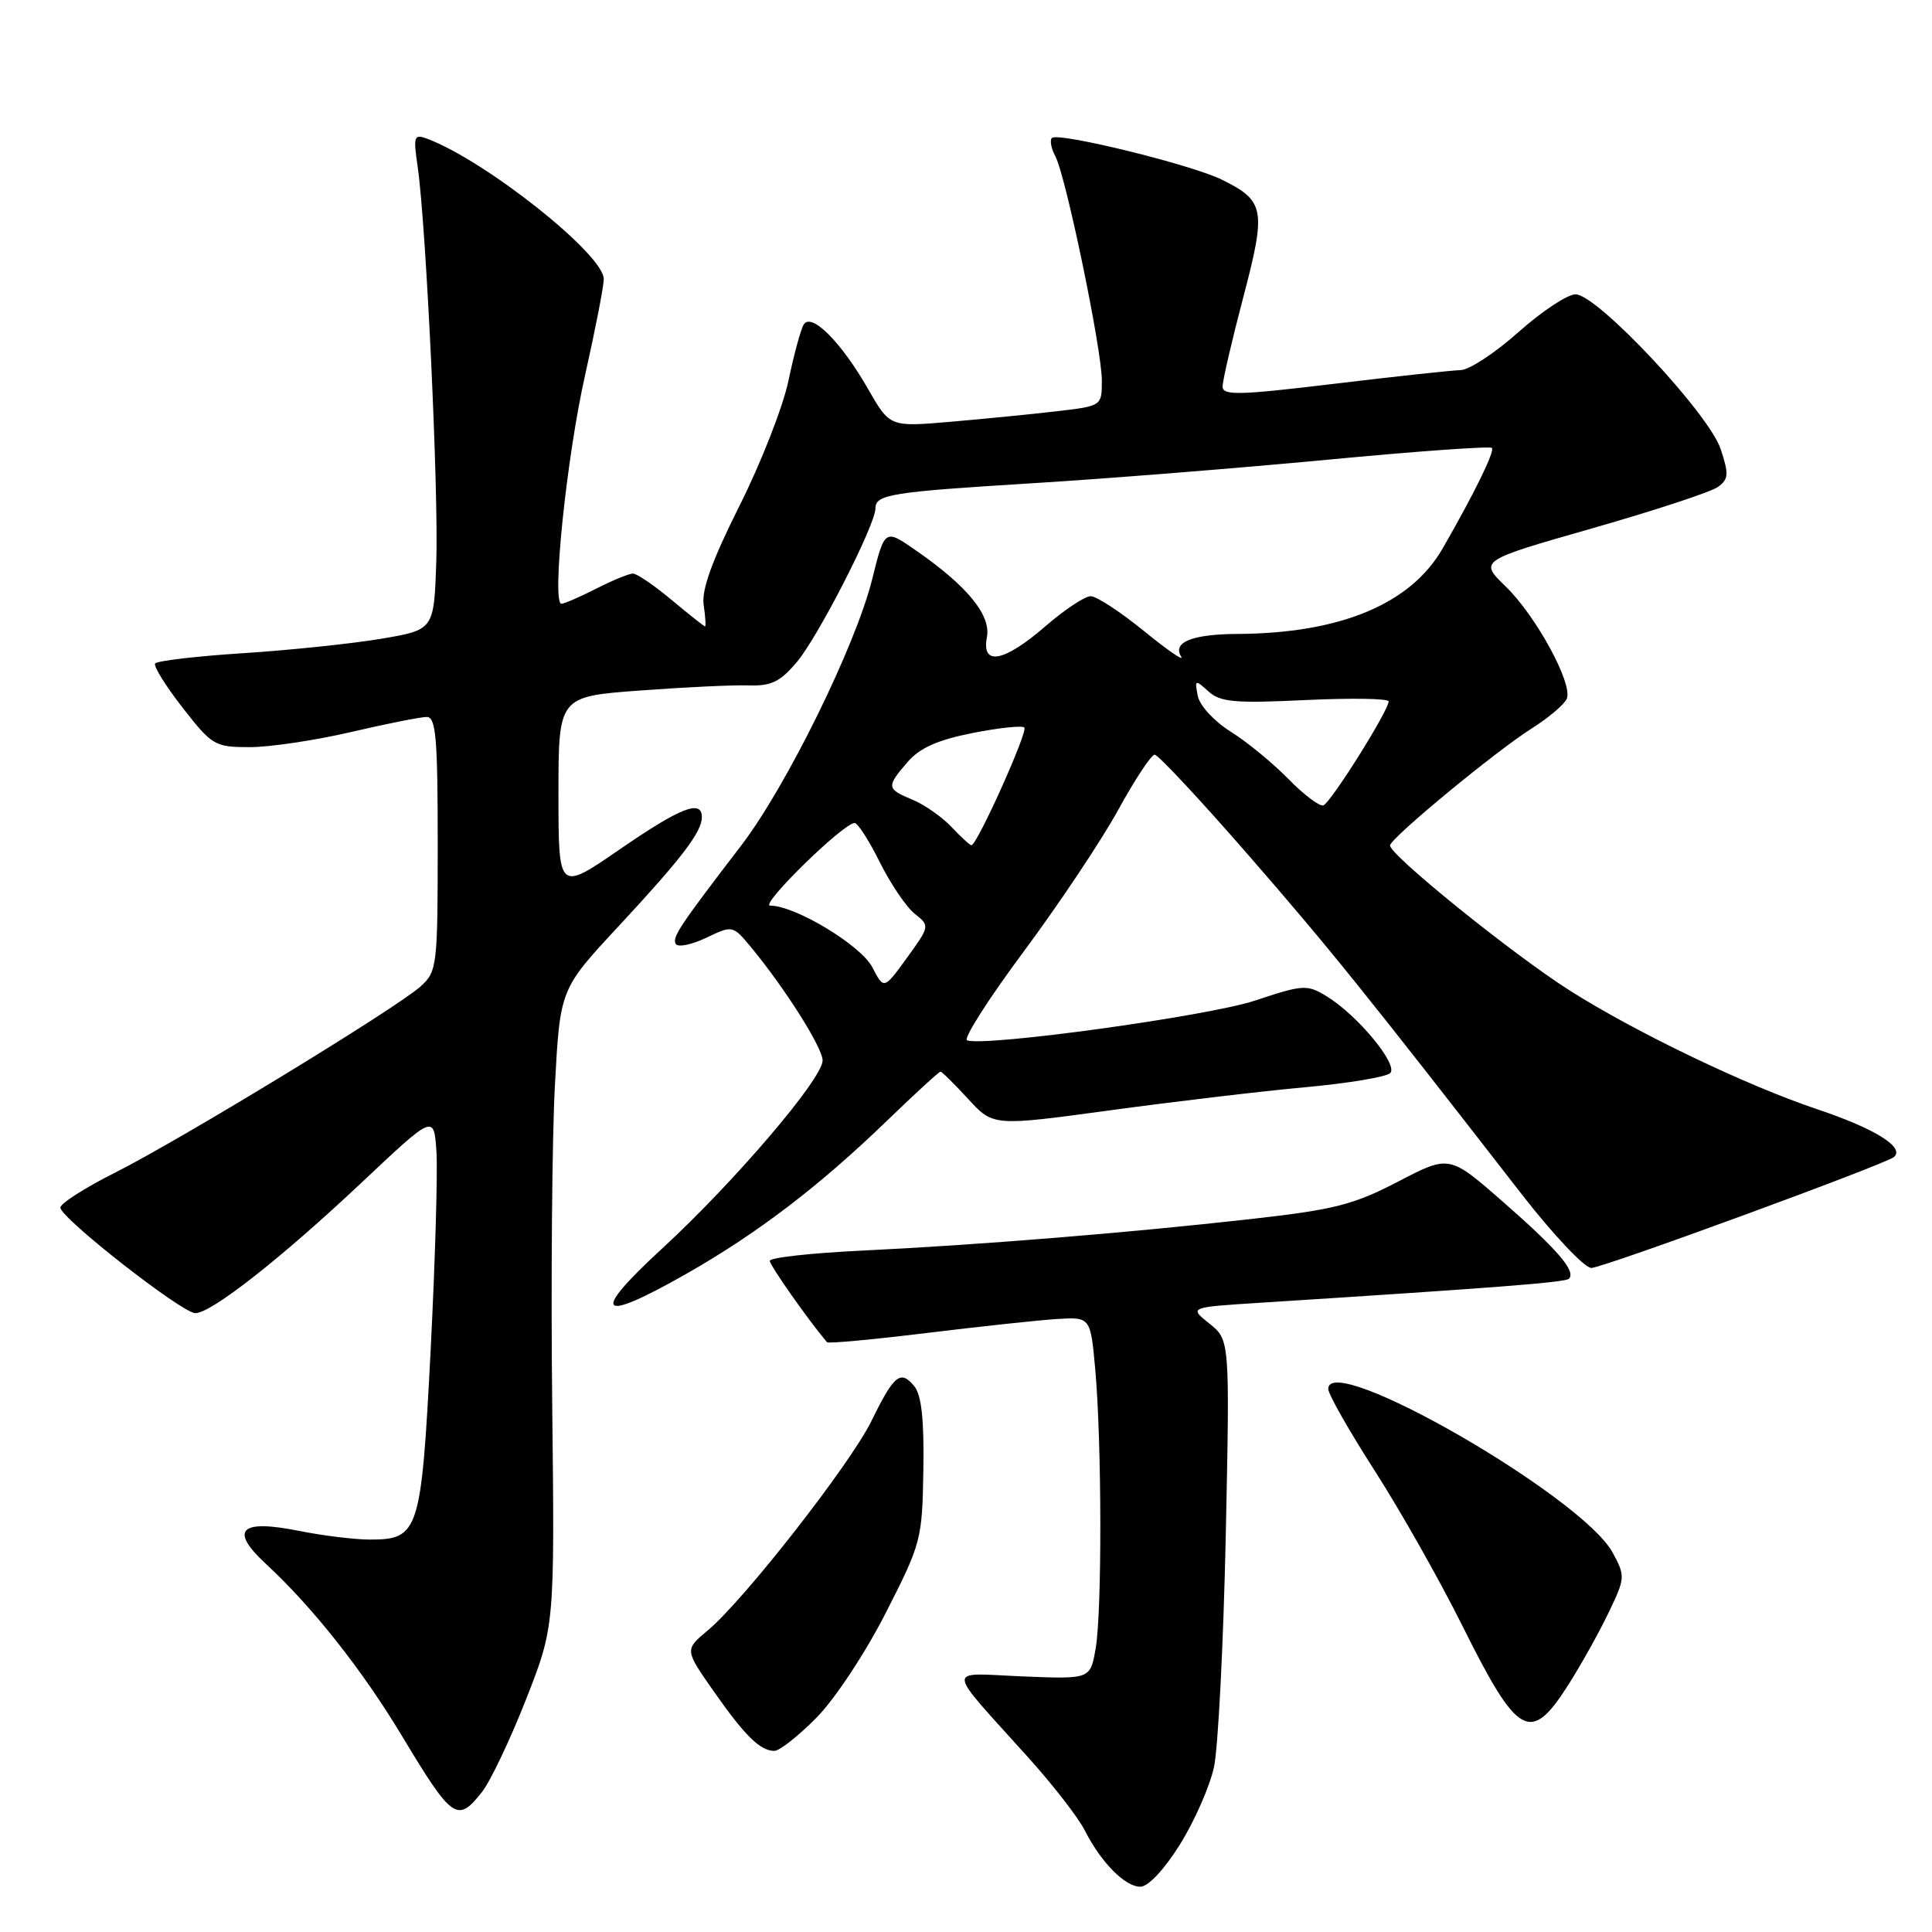 <?xml version="1.0" encoding="UTF-8" standalone="no"?>
<!DOCTYPE svg PUBLIC "-//W3C//DTD SVG 1.1//EN" "http://www.w3.org/Graphics/SVG/1.1/DTD/svg11.dtd" >
<svg xmlns="http://www.w3.org/2000/svg" xmlns:xlink="http://www.w3.org/1999/xlink" version="1.1" viewBox="0 0 256 256">
 <g >
 <path fill="currentColor"
d=" M 156.35 244.40 C 158.27 241.33 160.30 236.71 160.86 234.15 C 161.41 231.59 162.11 217.81 162.42 203.52 C 162.96 177.55 162.96 177.55 160.25 175.38 C 157.54 173.22 157.54 173.22 167.02 172.62 C 198.39 170.62 207.41 169.92 207.89 169.44 C 208.87 168.47 206.39 165.58 199.17 159.26 C 192.05 153.03 192.05 153.03 185.27 156.56 C 179.40 159.62 176.83 160.28 166.00 161.50 C 149.83 163.33 129.66 164.97 114.25 165.71 C 107.51 166.03 102.00 166.64 102.00 167.07 C 102.00 167.66 107.06 174.87 109.58 177.85 C 109.74 178.05 115.64 177.50 122.69 176.64 C 129.73 175.78 137.53 174.94 140.00 174.78 C 144.50 174.50 144.50 174.50 145.13 181.50 C 146.00 191.28 146.03 213.70 145.17 218.50 C 144.46 222.50 144.46 222.50 135.48 222.13 C 125.19 221.71 125.09 220.46 136.35 232.99 C 139.57 236.57 142.88 240.85 143.72 242.50 C 145.87 246.76 149.06 250.00 151.10 250.00 C 152.14 250.00 154.27 247.73 156.35 244.40 Z  M 63.88 237.43 C 64.99 236.01 67.61 230.50 69.70 225.18 C 73.50 215.50 73.50 215.50 73.17 186.00 C 72.99 169.78 73.15 150.78 73.53 143.78 C 74.22 131.06 74.22 131.06 81.92 122.78 C 90.32 113.74 93.00 110.24 93.00 108.28 C 93.00 105.88 90.17 107.00 82.08 112.57 C 74.00 118.13 74.00 118.13 74.00 105.22 C 74.00 92.30 74.00 92.30 84.75 91.50 C 90.66 91.06 97.16 90.75 99.18 90.82 C 102.19 90.92 103.37 90.35 105.59 87.72 C 108.41 84.38 116.00 69.54 116.00 67.37 C 116.00 65.51 117.99 65.19 137.00 64.02 C 146.62 63.43 164.11 62.03 175.86 60.92 C 187.61 59.80 197.43 59.10 197.68 59.35 C 198.10 59.77 195.41 65.28 191.16 72.67 C 186.92 80.04 177.63 83.92 164.00 84.00 C 157.97 84.03 155.32 85.10 156.51 87.01 C 156.92 87.69 154.71 86.16 151.59 83.62 C 148.47 81.08 145.29 79.00 144.52 79.00 C 143.75 79.00 141.04 80.80 138.50 83.00 C 133.02 87.74 130.03 88.30 130.77 84.44 C 131.33 81.51 128.18 77.66 121.36 72.93 C 117.23 70.06 117.23 70.06 115.56 76.78 C 113.38 85.55 104.18 104.25 98.21 112.04 C 90.00 122.75 89.02 124.23 89.55 125.09 C 89.84 125.55 91.65 125.18 93.58 124.26 C 97.09 122.59 97.09 122.59 99.54 125.54 C 104.07 131.03 109.00 138.83 109.00 140.52 C 109.00 142.93 97.26 156.68 87.68 165.49 C 78.10 174.31 79.29 175.43 91.08 168.71 C 100.39 163.40 108.59 157.14 117.46 148.57 C 121.20 144.96 124.42 142.00 124.62 142.00 C 124.81 142.00 126.46 143.63 128.29 145.62 C 131.60 149.23 131.60 149.23 147.05 147.13 C 155.55 145.97 167.17 144.59 172.89 144.07 C 178.60 143.55 183.70 142.70 184.21 142.19 C 185.32 141.08 179.87 134.50 175.77 132.00 C 173.18 130.43 172.67 130.46 166.27 132.59 C 160.09 134.64 130.54 138.72 128.14 137.85 C 127.60 137.66 130.98 132.36 135.65 126.08 C 140.32 119.79 145.95 111.36 148.16 107.33 C 150.37 103.30 152.55 100.00 153.00 100.00 C 153.46 100.00 159.02 105.96 165.37 113.25 C 176.04 125.50 180.88 131.51 201.64 158.25 C 205.81 163.61 209.95 168.00 210.86 168.01 C 212.34 168.02 249.86 154.26 250.96 153.31 C 252.44 152.03 248.43 149.54 240.79 146.98 C 231.37 143.82 216.81 136.83 208.00 131.25 C 200.35 126.39 183.82 113.02 184.19 111.99 C 184.66 110.70 198.25 99.50 202.95 96.53 C 205.23 95.09 207.33 93.30 207.62 92.56 C 208.39 90.53 203.52 81.60 199.51 77.71 C 195.99 74.29 195.99 74.29 211.00 70.00 C 219.25 67.64 226.74 65.18 227.64 64.52 C 229.05 63.49 229.10 62.83 228.00 59.51 C 226.45 54.81 211.63 39.00 208.77 39.00 C 207.70 39.00 204.30 41.25 201.21 44.00 C 198.13 46.75 194.68 49.02 193.55 49.04 C 192.42 49.07 184.86 49.88 176.75 50.86 C 164.20 52.37 162.00 52.43 162.00 51.22 C 162.00 50.44 163.23 45.12 164.74 39.39 C 167.80 27.74 167.60 26.63 161.91 23.81 C 157.93 21.83 140.19 17.48 139.38 18.28 C 139.08 18.58 139.29 19.67 139.83 20.69 C 141.23 23.29 146.00 46.31 146.00 50.42 C 146.00 53.80 146.00 53.80 139.97 54.50 C 136.65 54.89 130.33 55.51 125.92 55.89 C 117.91 56.58 117.91 56.58 115.01 51.52 C 111.47 45.33 107.51 41.36 106.50 43.00 C 106.11 43.63 105.20 46.97 104.48 50.42 C 103.76 53.88 100.84 61.34 97.99 67.01 C 94.35 74.28 92.94 78.16 93.24 80.16 C 93.47 81.72 93.55 83.00 93.42 83.00 C 93.29 83.00 91.30 81.42 89.00 79.50 C 86.70 77.58 84.39 76.00 83.87 76.00 C 83.35 76.00 81.16 76.90 79.00 78.00 C 76.84 79.10 74.77 80.00 74.39 80.00 C 73.07 80.00 75.09 60.47 77.54 49.65 C 78.89 43.64 80.00 37.94 80.00 36.97 C 80.00 33.71 64.37 21.30 56.60 18.38 C 54.85 17.73 54.75 18.03 55.34 22.08 C 56.46 29.76 58.13 65.12 57.81 74.48 C 57.50 83.46 57.50 83.46 50.50 84.64 C 46.65 85.29 38.43 86.15 32.22 86.55 C 26.02 86.95 20.77 87.57 20.55 87.92 C 20.33 88.28 21.97 90.92 24.21 93.79 C 28.11 98.79 28.47 99.00 33.10 99.00 C 35.75 99.00 41.78 98.10 46.50 97.00 C 51.22 95.90 55.74 95.00 56.54 95.00 C 57.76 95.00 58.00 97.73 58.00 111.83 C 58.00 128.00 57.91 128.73 55.75 130.69 C 52.61 133.54 24.02 150.96 15.25 155.38 C 11.26 157.38 8.00 159.47 8.00 160.01 C 8.00 161.38 24.13 174.00 25.88 174.00 C 28.01 174.00 37.26 166.73 48.00 156.62 C 57.50 147.67 57.50 147.67 57.83 152.59 C 58.01 155.29 57.66 167.15 57.06 178.95 C 55.82 203.01 55.50 204.00 49.01 204.00 C 46.99 204.00 42.76 203.48 39.62 202.85 C 31.80 201.28 30.36 202.71 35.22 207.21 C 41.43 212.96 47.98 221.24 53.25 230.00 C 59.96 241.15 60.60 241.59 63.88 237.43 Z  M 108.17 227.62 C 110.60 225.17 114.63 219.08 117.35 213.75 C 122.07 204.50 122.20 204.01 122.35 194.79 C 122.46 188.08 122.10 184.84 121.14 183.67 C 119.32 181.47 118.47 182.16 115.46 188.31 C 112.64 194.04 98.57 212.04 93.77 216.05 C 90.72 218.60 90.72 218.60 94.53 224.05 C 98.70 230.01 100.73 232.00 102.61 232.00 C 103.29 232.00 105.79 230.03 108.17 227.62 Z  M 207.81 223.25 C 209.47 220.64 211.87 216.35 213.13 213.72 C 215.36 209.08 215.38 208.85 213.68 205.72 C 209.64 198.29 176.00 178.93 176.00 184.04 C 176.00 184.74 178.78 189.62 182.17 194.90 C 185.56 200.18 190.80 209.45 193.81 215.50 C 201.14 230.21 202.80 231.13 207.81 223.25 Z  M 115.59 128.17 C 114.08 125.26 105.38 120.00 102.05 120.00 C 100.59 120.00 111.66 109.14 113.23 109.05 C 113.64 109.02 115.14 111.36 116.58 114.25 C 118.02 117.14 120.11 120.22 121.22 121.09 C 123.22 122.68 123.21 122.72 120.18 126.91 C 117.12 131.13 117.12 131.13 115.59 128.17 Z  M 126.08 109.58 C 124.83 108.25 122.50 106.62 120.90 105.96 C 117.45 104.53 117.42 104.25 120.29 100.94 C 121.88 99.10 124.27 98.04 128.86 97.13 C 132.35 96.44 135.45 96.11 135.73 96.40 C 136.25 96.91 129.46 112.00 128.72 112.00 C 128.52 112.00 127.33 110.91 126.08 109.58 Z  M 170.70 103.20 C 168.64 101.10 165.21 98.28 163.06 96.94 C 160.88 95.57 158.96 93.49 158.71 92.21 C 158.29 90.05 158.36 90.02 160.12 91.61 C 161.70 93.04 163.60 93.21 172.99 92.76 C 179.04 92.48 184.00 92.55 184.00 92.94 C 184.00 94.16 176.32 106.39 175.35 106.72 C 174.85 106.88 172.75 105.30 170.70 103.20 Z "/>
</g>
</svg>